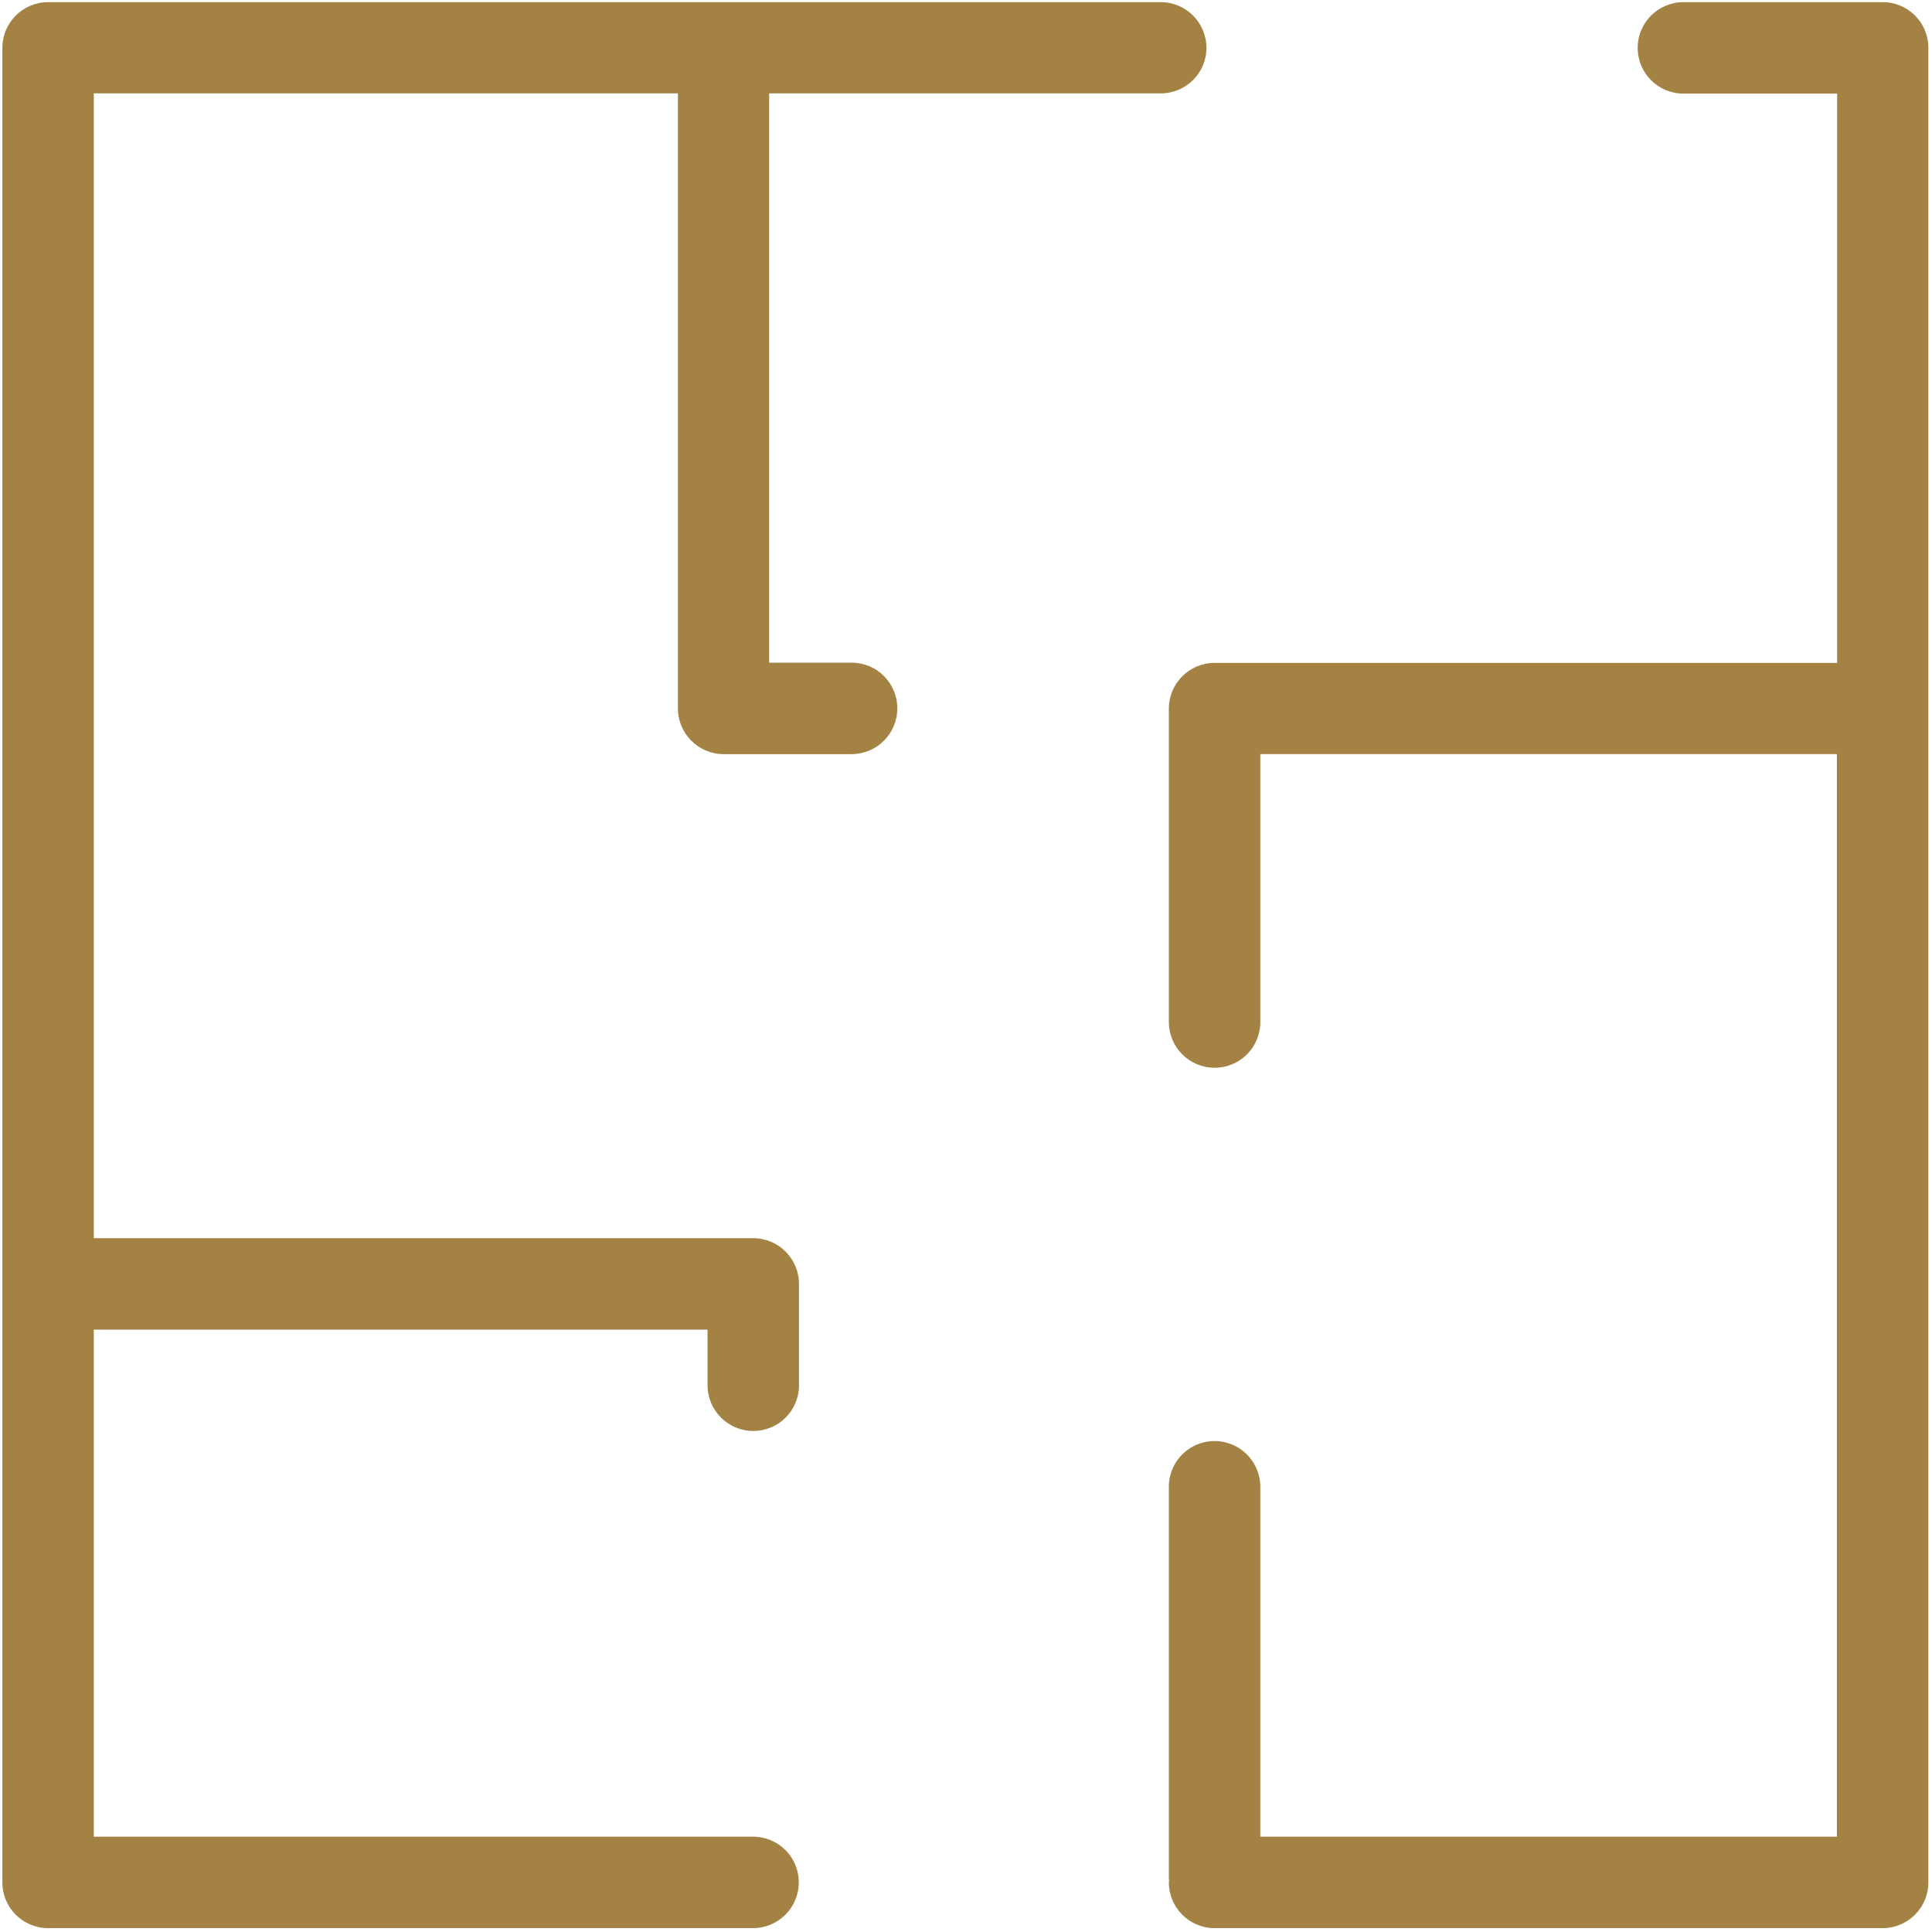 <svg version="1.1" id="Layer_1" xmlns="http://www.w3.org/2000/svg" xmlns:xlink="http://www.w3.org/1999/xlink" x="0px" y="0px"
	 viewBox="0 0 90 90" style="enable-background:new 0 0 90 90;" xml:space="preserve">
<g>
	<path fill="#A38244" d="M87.7,0.1h-9.28c-1.17,0-2.13,0.95-2.13,2.13s0.95,2.13,2.13,2.13h7.16v26.52h-29c-1.17,0-2.13,0.95-2.13,2.13
		v14.6c0,1.17,0.95,2.13,2.13,2.13s2.13-0.95,2.13-2.13V35.13h26.86v50.43H58.71v-16.3c0-1.17-0.95-2.13-2.13-2.13
		s-2.13,0.95-2.13,2.13v18.25c0,0.03,0.01,0.06,0.01,0.09s-0.01,0.06-0.01,0.09c0,1.17,0.95,2.13,2.13,2.13H87.7
		c1.17,0,2.13-0.95,2.13-2.13V2.23C89.83,1.05,88.88,0.1,87.7,0.1z"/>
	<path fill="#A38244" d="M56.2,2.23c0-1.17-0.95-2.13-2.13-2.13H46H25.65H2.24c-1.17,0-2.13,0.95-2.13,2.13v85.46
		c0,1.17,0.95,2.13,2.13,2.13h32.84c1.17,0,2.13-0.95,2.13-2.13s-0.95-2.13-2.13-2.13H4.37V61.94h28.59v2.59
		c0,1.17,0.95,2.13,2.13,2.13s2.13-0.95,2.13-2.13v-4.72c0-1.17-0.95-2.13-2.13-2.13H4.37V4.35h21.28h5.93V33
		c0,1.17,0.95,2.13,2.13,2.13h5.96c1.17,0,2.13-0.95,2.13-2.13s-0.95-2.13-2.13-2.13h-3.84V4.35H46h8.07
		C55.25,4.35,56.2,3.4,56.2,2.23z"/>
</g>
</svg>
